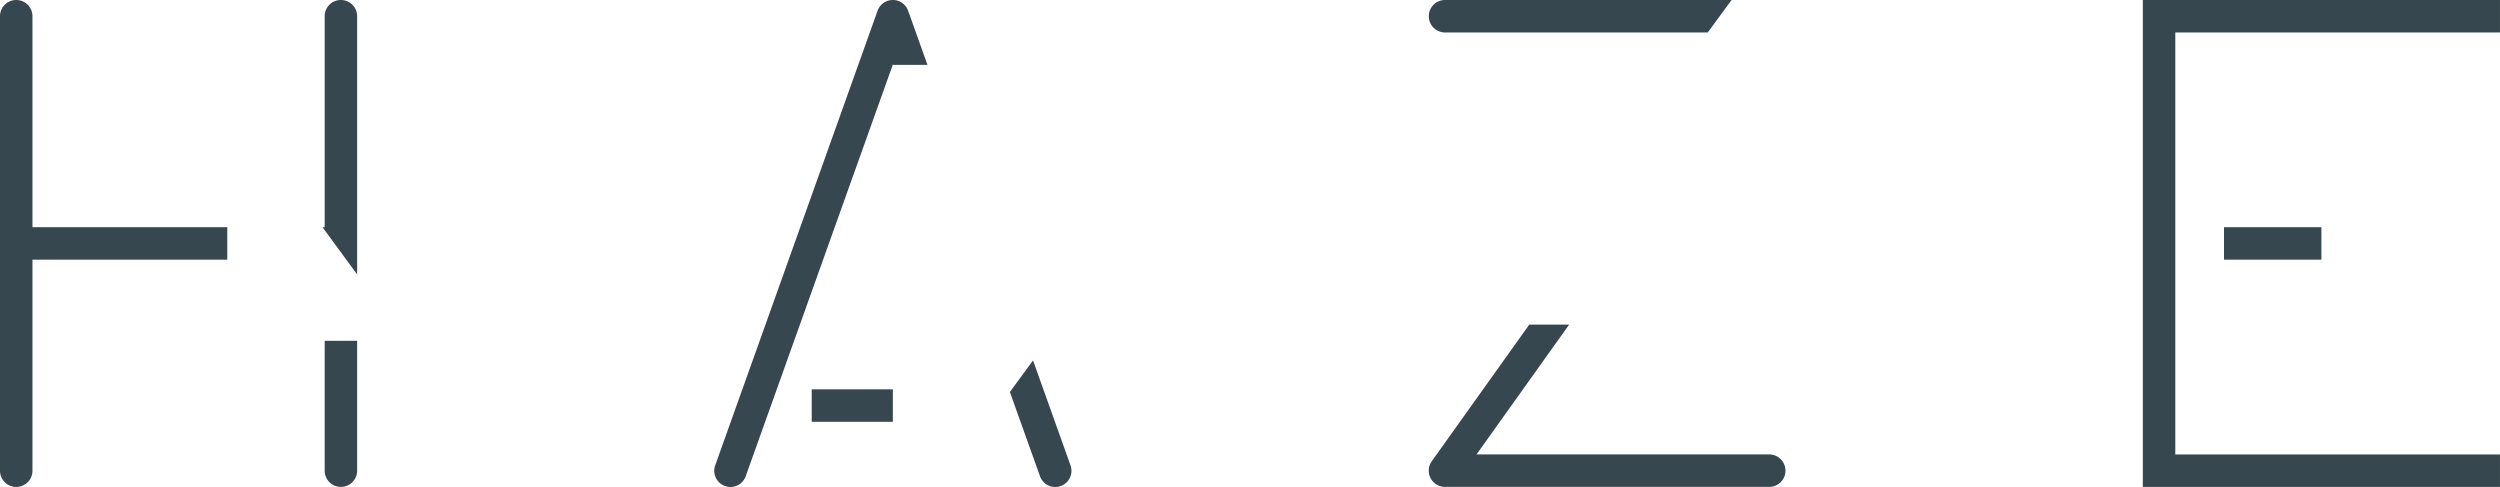 <?xml version="1.0" encoding="UTF-8" standalone="no"?>
<!-- Created with Inkscape (http://www.inkscape.org/) -->

<svg
   xmlns:dc="http://purl.org/dc/elements/1.1/"
   xmlns:cc="http://creativecommons.org/ns#"
   xmlns:rdf="http://www.w3.org/1999/02/22-rdf-syntax-ns#"
   xmlns:svg="http://www.w3.org/2000/svg"
   xmlns="http://www.w3.org/2000/svg"
   xmlns:sodipodi="http://sodipodi.sourceforge.net/DTD/sodipodi-0.dtd"
   xmlns:inkscape="http://www.inkscape.org/namespaces/inkscape"
   width="154"
   height="30"
   viewBox="0 0 154 30"
   id="svg4351"
   version="1.1"
   inkscape:version="0.91 r13725"
   sodipodi:docname="logo.svg">
  <defs
     id="defs4353" />
  <sodipodi:namedview
     id="base"
     pagecolor="#ffffff"
     bordercolor="#666666"
     borderopacity="1.0"
     inkscape:pageopacity="0.0"
     inkscape:pageshadow="2"
     inkscape:zoom="1"
     inkscape:cx="184.85714"
     inkscape:cy="-93.571422"
     inkscape:document-units="px"
     inkscape:current-layer="layer1"
     showgrid="false"
     fit-margin-top="0"
     fit-margin-left="0"
     fit-margin-right="0"
     fit-margin-bottom="0"
     units="px"
     inkscape:window-width="2560"
     inkscape:window-height="1017"
     inkscape:window-x="-8"
     inkscape:window-y="-8"
     inkscape:window-maximized="1" />
  <g
     inkscape:label="Capa 1"
     inkscape:groupmode="layer"
     id="layer1"
     transform="translate(337,-408.791)">
    <path
       style="display:inline;opacity:1;fill:#37474f;fill-opacity:1;stroke:none;stroke-width:2;stroke-linecap:round;stroke-linejoin:round;stroke-miterlimit:4;stroke-dasharray:none;stroke-dashoffset:0;stroke-opacity:1"
       d="m -336,408.791 c -0.554,0 -1,0.446 -1,1 l 0,12.997 0,2 0,12.997 c 0,0.554 0.446,1 1,1 0.554,0 1,-0.446 1,-1 l 0,-12.997 12,0 0,-2 -12,0 0,-12.997 c 0,-0.554 -0.446,-1 -1,-1 z m 20,0 c -0.554,0 -1,0.446 -1,1 l 0,12.997 -0.133,0 0.133,0.182 2,2.726 0,-15.904 c 0,-0.554 -0.446,-1 -1,-1 z m 34.029,0 a 0.999,0.999 0 0 0 -0.971,0.664 l -9.982,27.948 a 0.999,0.999 0 1 0 1.879,0.67 l 9.047,-25.312 0.01,0.027 2.121,0 -1.191,-3.333 a 0.999,0.999 0 0 0 -0.912,-0.664 z m 33.984,0 a 0.999,1 0 1 0 0,2 l 16.186,0 1.467,-2 -17.652,0 z m 42.986,0 0,2 0,26.993 0,1 22,0 0,-2 -20,0 0,-25.994 20,0 0,-2 -22,0 z m 5,13.997 0,2 6,0 0,-2 -6,0 z m -42.795,5.998 -6.006,8.416 a 0.999,1 0 0 0 0.814,1.582 l 19.973,0 a 0.999,1 0 1 0 0,-2 l -18.031,0 5.707,-7.998 -2.457,0 z M -317,429.786 l 0,7.998 c 0,0.554 0.446,1 1,1 0.554,0 1,-0.446 1,-1 l 0,-7.998 -2,0 z m 43.635,1.207 -1.426,1.945 1.836,5.135 a 0.999,0.999 0 1 0 1.879,-0.67 l -2.289,-6.411 z m -13.633,1.781 0,1.998 4.998,0 0,-1.998 -4.998,0 z"
       id="rect4313"
       inkscape:connector-curvature="0" />
  </g>
</svg>
